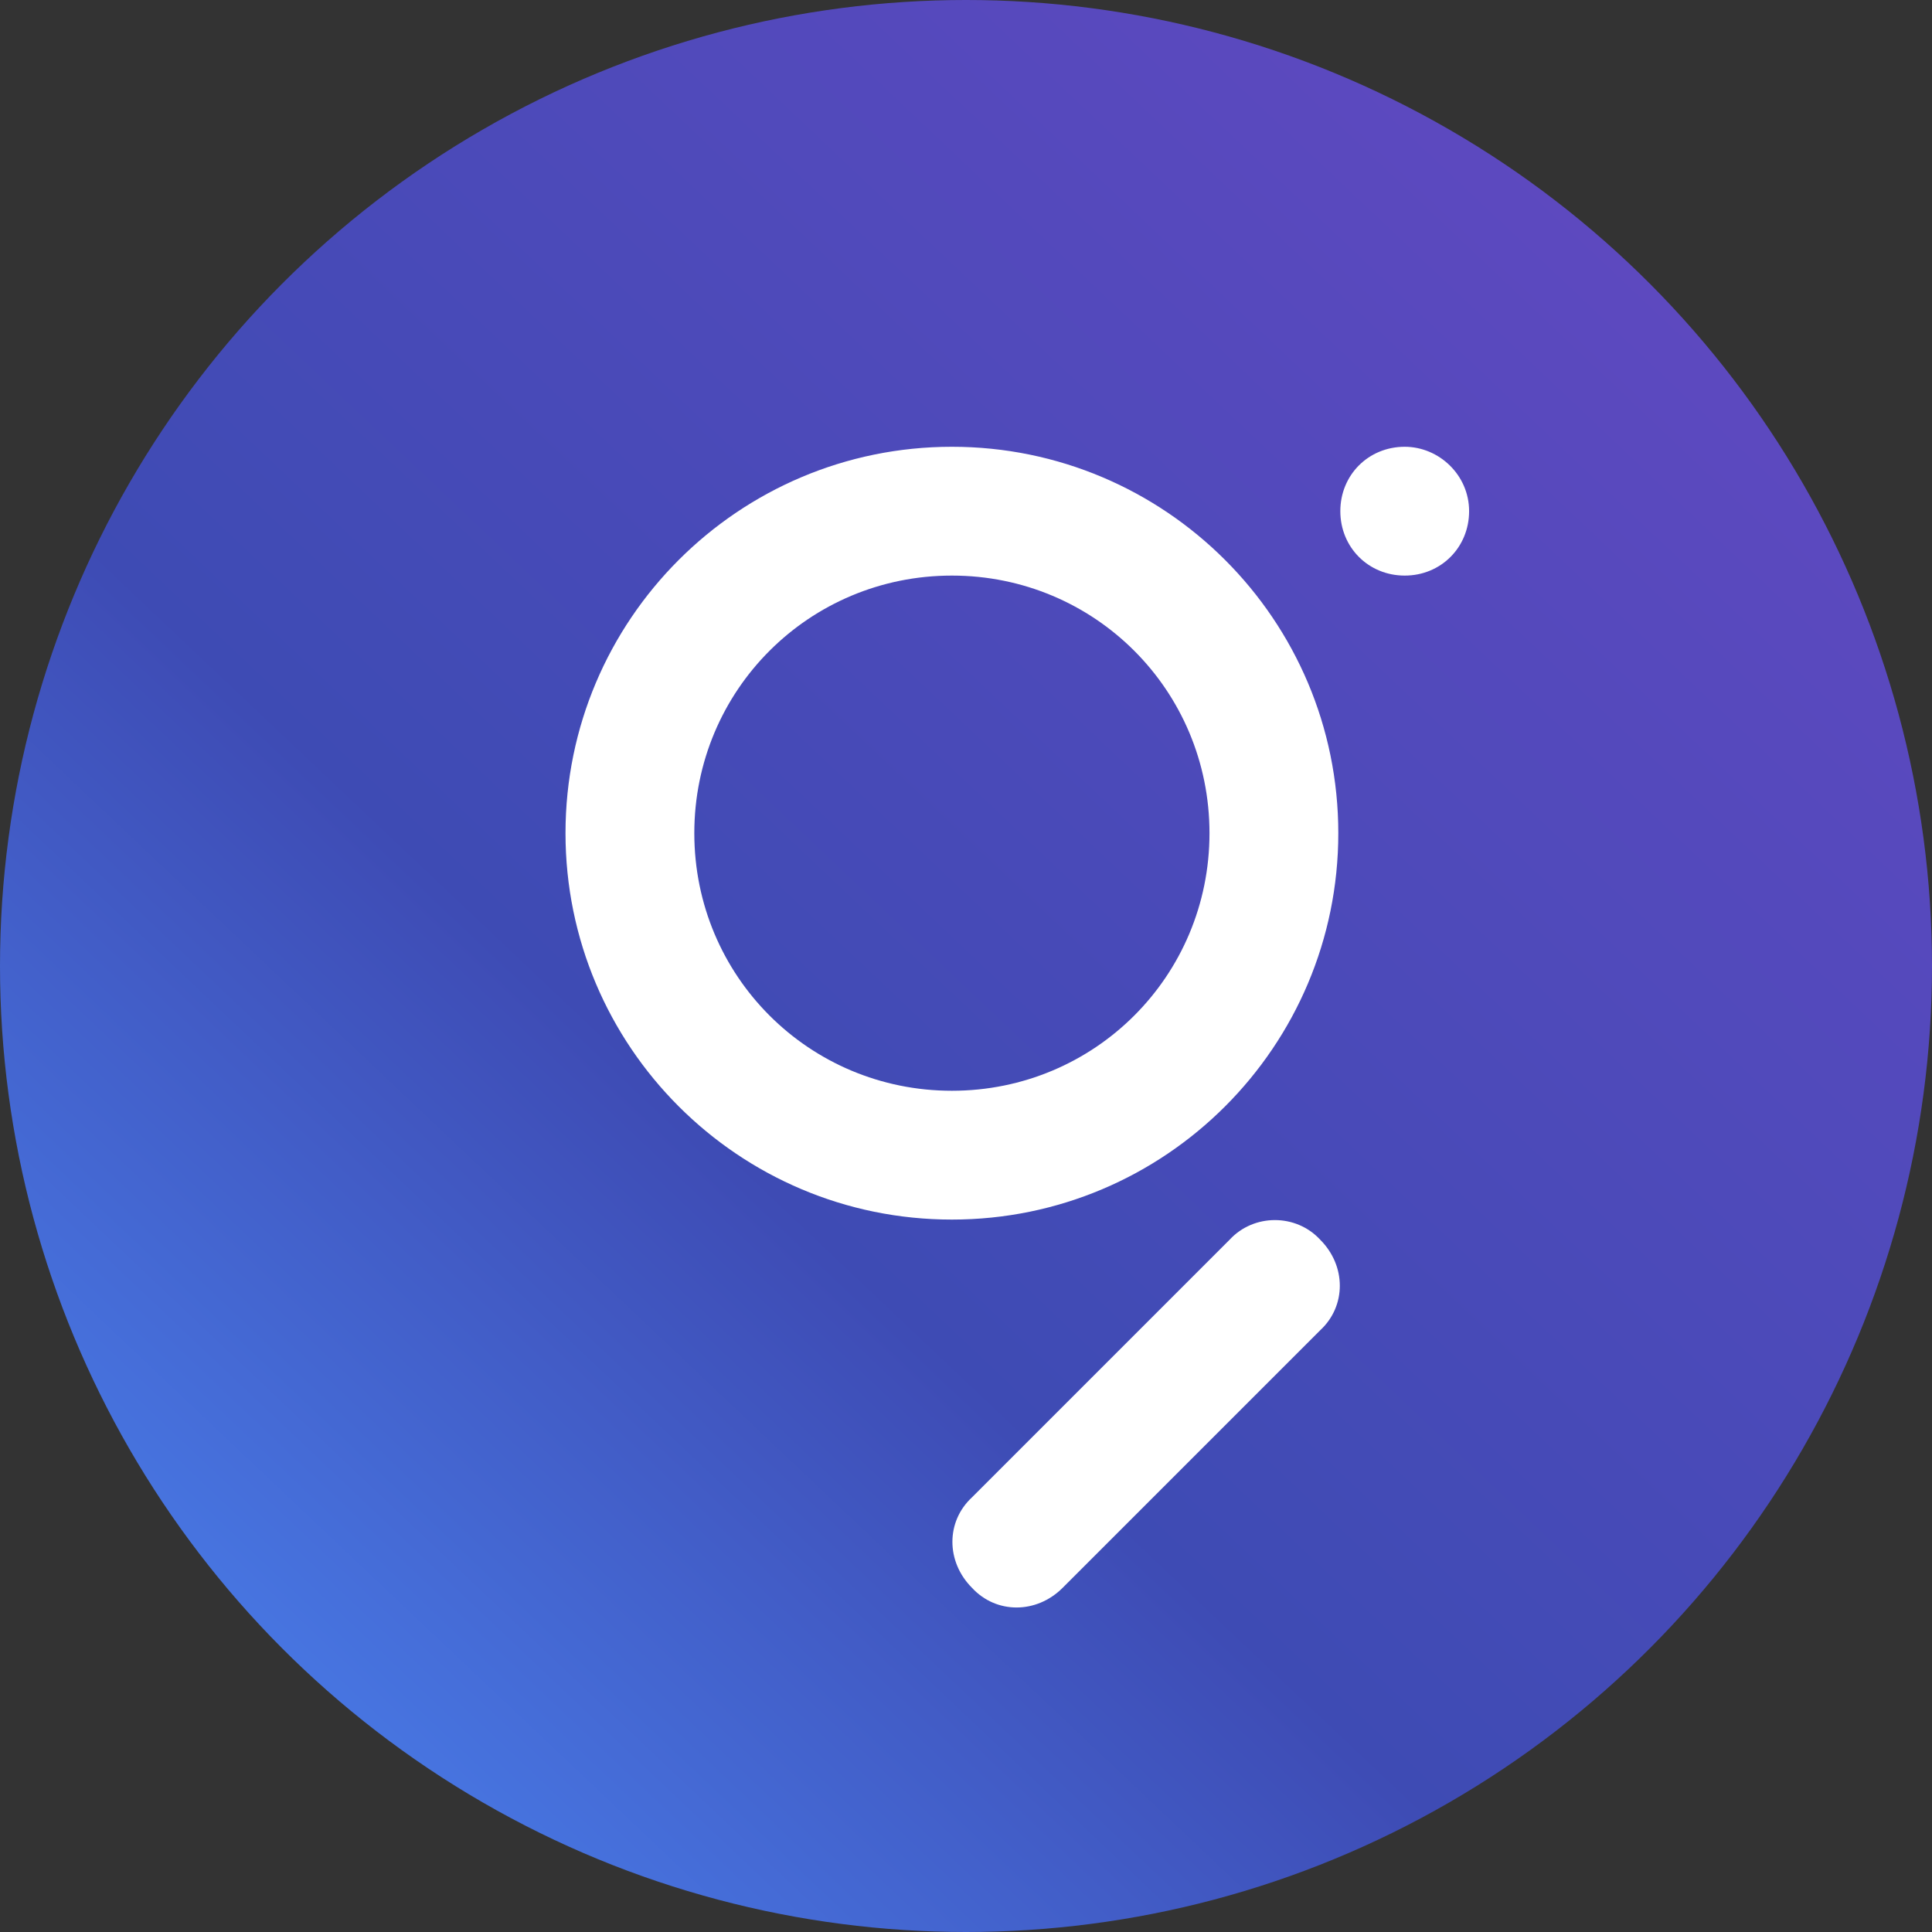 <?xml version="1.0" encoding="UTF-8"?>
<svg width="64px" height="64px" viewBox="0 0 64 64" version="1.1" xmlns="http://www.w3.org/2000/svg" xmlns:xlink="http://www.w3.org/1999/xlink">
    <rect x="0" y="0" width="64" height="64" fill="#333333" stroke="none"/>
    <title>img / logo / projects / ethereum / The Graph - GRT</title>
    <defs>
        <linearGradient x1="100%" y1="0%" x2="14.826%" y2="90.028%" id="linearGradient-1">
            <stop stop-color="#6748C3" offset="0%"></stop>
            <stop stop-color="#3E4BB4" offset="69.216%"></stop>
            <stop stop-color="#4879E5" offset="100%"></stop>
        </linearGradient>
    </defs>
    <g id="img-/-logo-/-projects-/-ethereum-/-The-Graph---GRT" stroke="none" stroke-width="1" fill="none" fill-rule="evenodd">
        <g id="the-graph-grt-logo">
            <circle id="Oval" fill="url(#linearGradient-1)" fill-rule="nonzero" cx="32" cy="32" r="32"></circle>
            <g id="Group" transform="translate(18.733, 14.8)" fill="#FFFFFF">
                <path d="M12.8,21.333 C8.067,21.333 4.267,17.533 4.267,12.8 C4.267,8.067 8.067,4.267 12.8,4.267 C17.533,4.267 21.333,8.067 21.333,12.8 C21.333,17.533 17.533,21.333 12.8,21.333 M12.8,0 C19.867,0 25.6,5.733 25.6,12.8 C25.6,19.867 19.867,25.6 12.8,25.6 C5.733,25.6 0,19.867 0,12.8 C0,5.733 5.733,0 12.8,0 Z M25,26.267 C25.867,27.133 25.867,28.467 25,29.267 L16.467,37.8 C15.6,38.667 14.267,38.667 13.467,37.8 C12.6,36.933 12.6,35.6 13.467,34.8 L22,26.267 C22.8,25.4 24.2,25.4 25,26.267 Z M29.933,2.133 C29.933,3.333 29,4.267 27.8,4.267 C26.6,4.267 25.667,3.333 25.667,2.133 C25.667,0.933 26.6,0 27.8,0 C28.933,0 29.933,0.933 29.933,2.133 Z" id="Fill-19"></path>
            </g>
        </g>
    </g>
</svg>